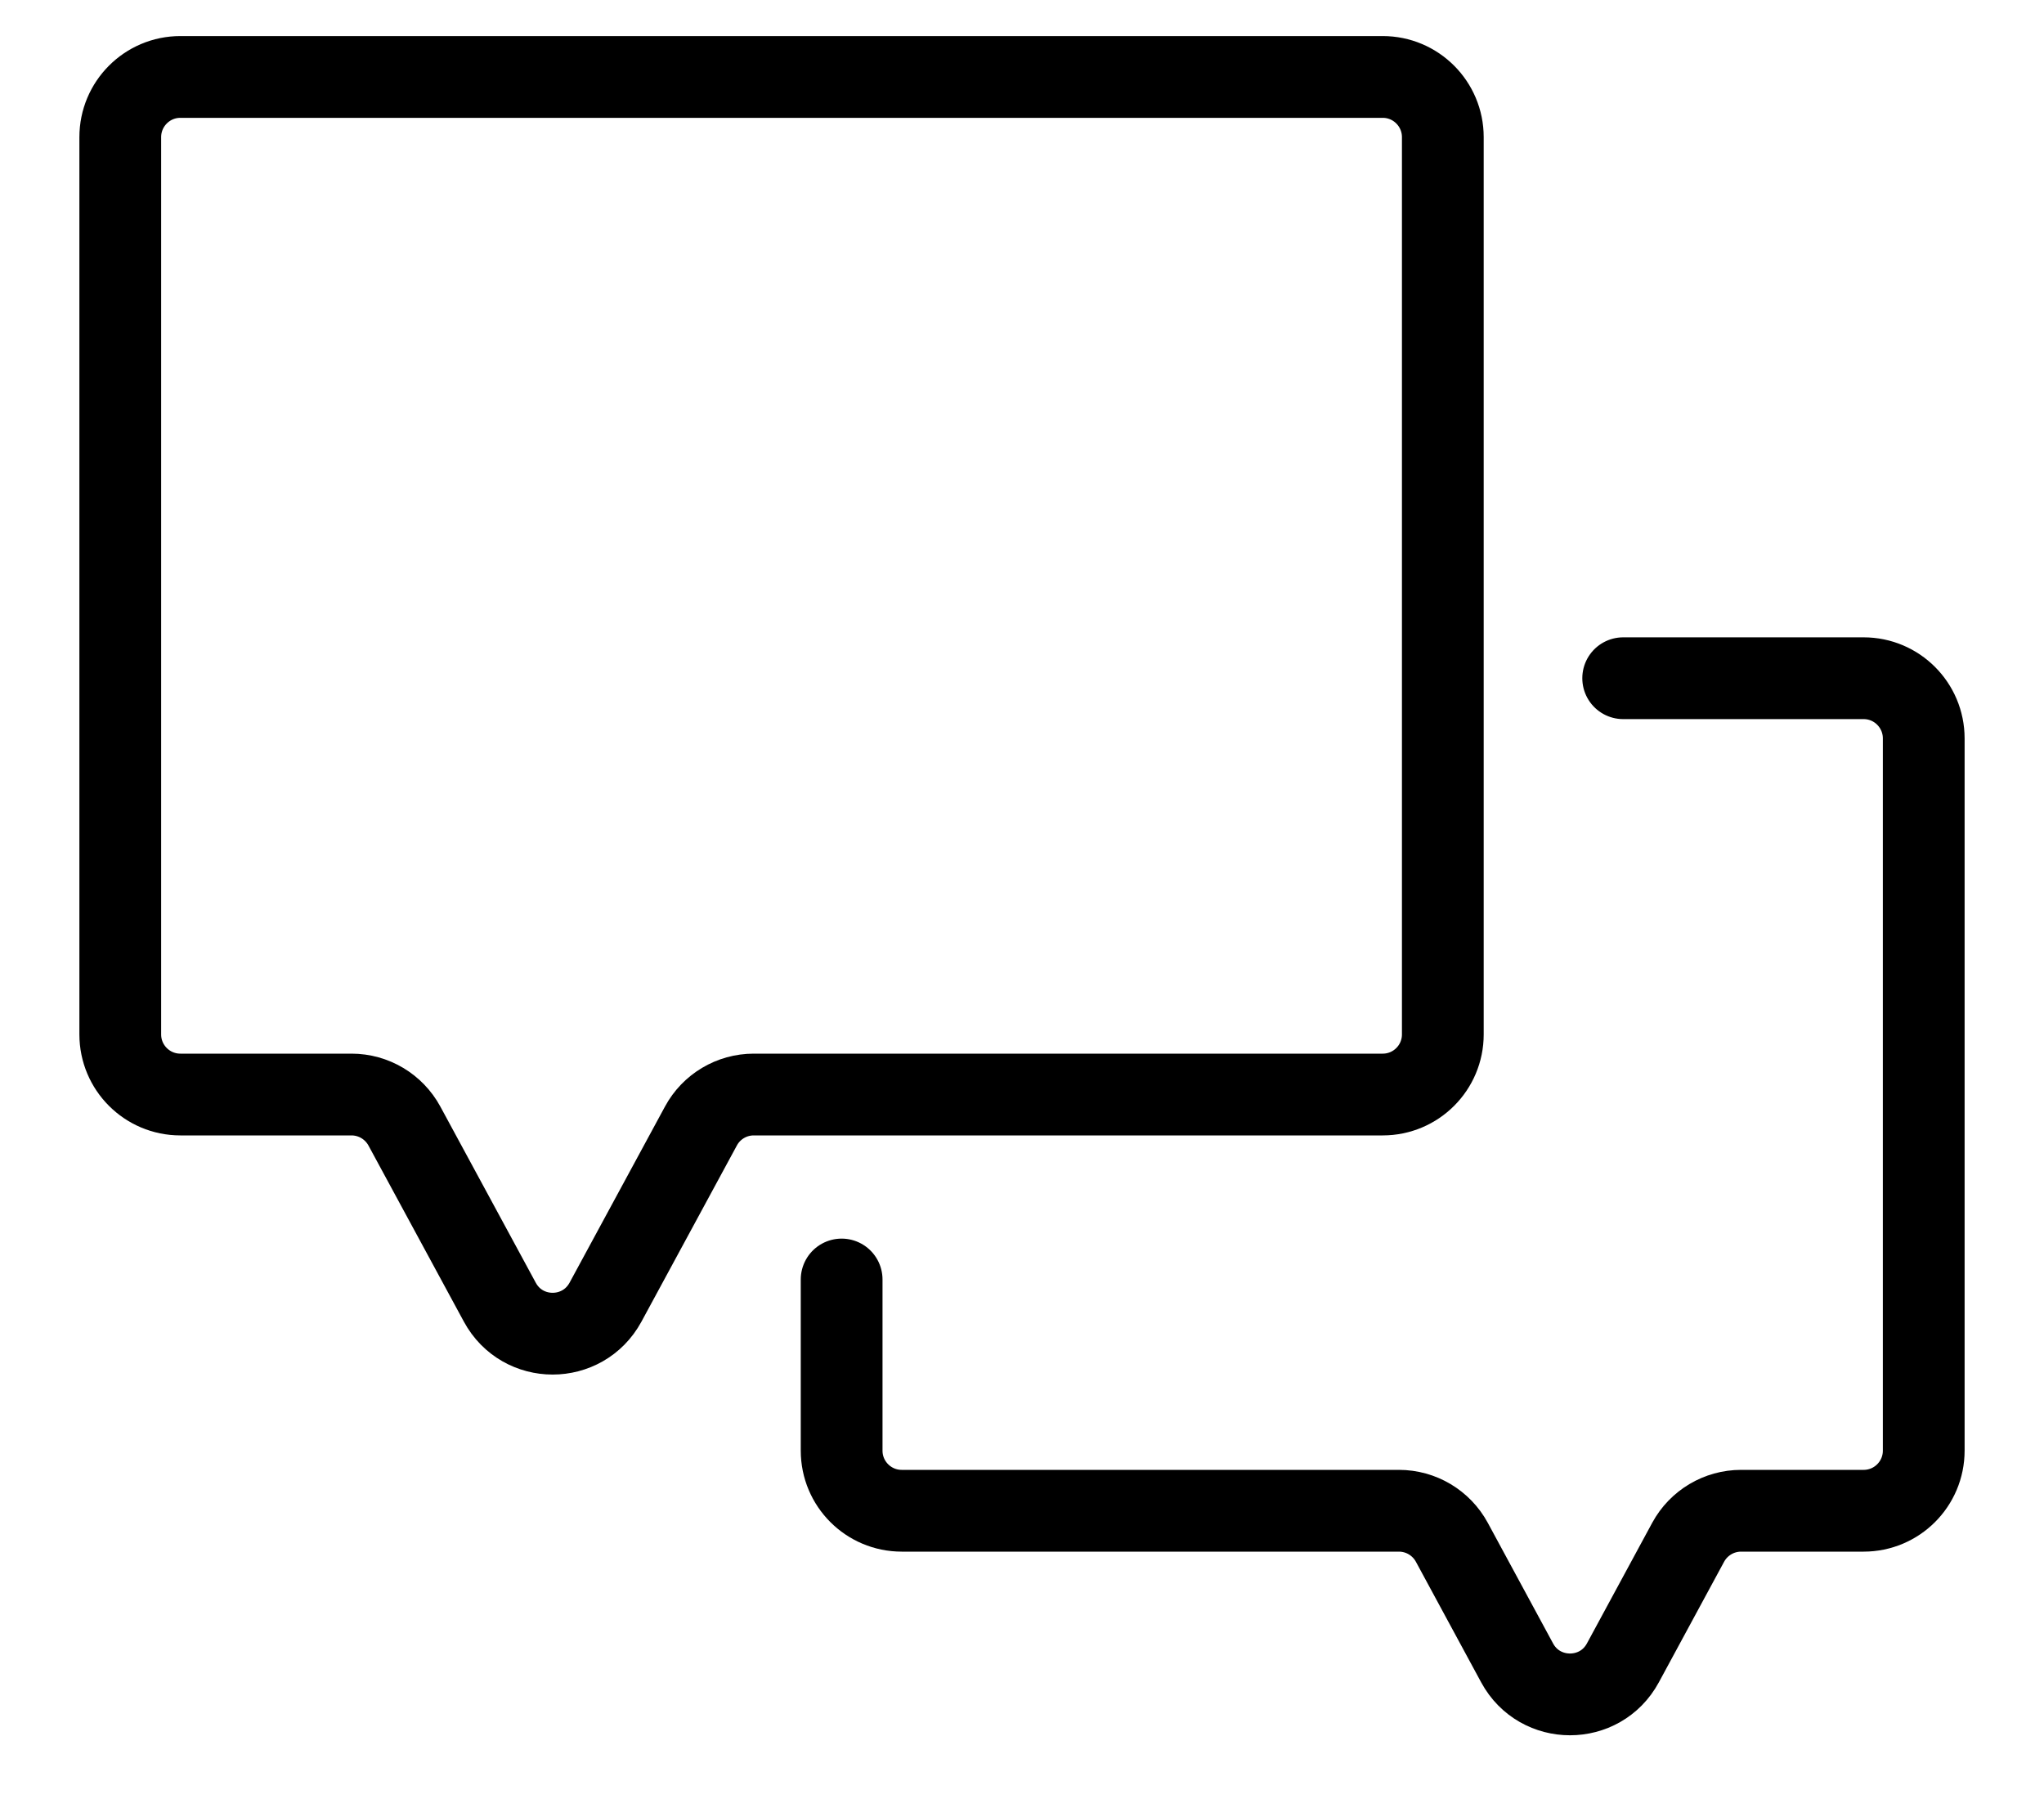 <svg width="25" height="22" viewBox="0 0 25 22" fill="none" xmlns="http://www.w3.org/2000/svg">
<path d="M19.853 8.294H22.794C23.2 8.294 23.529 8.624 23.529 9.03V17.74C23.529 18.146 23.2 18.475 22.794 18.475H21.295C21.025 18.475 20.777 18.623 20.648 18.86L19.849 20.336C19.571 20.849 18.834 20.849 18.556 20.336L17.757 18.86C17.628 18.623 17.38 18.475 17.11 18.475H11.029C10.623 18.475 10.294 18.146 10.294 17.74V15.647M8.573 13.77L7.406 15.924C7.127 16.438 6.391 16.438 6.113 15.924L4.946 13.77C4.817 13.533 4.569 13.385 4.299 13.385H2.206C1.8 13.385 1.471 13.056 1.471 12.65V1.677C1.471 1.271 1.8 0.941 2.206 0.941H16.912C17.318 0.941 17.647 1.271 17.647 1.677V12.65C17.647 13.056 17.318 13.385 16.912 13.385H9.219C8.949 13.385 8.701 13.533 8.573 13.77Z" stroke="black" stroke-linecap="round" stroke-linejoin="round"/>
</svg>
